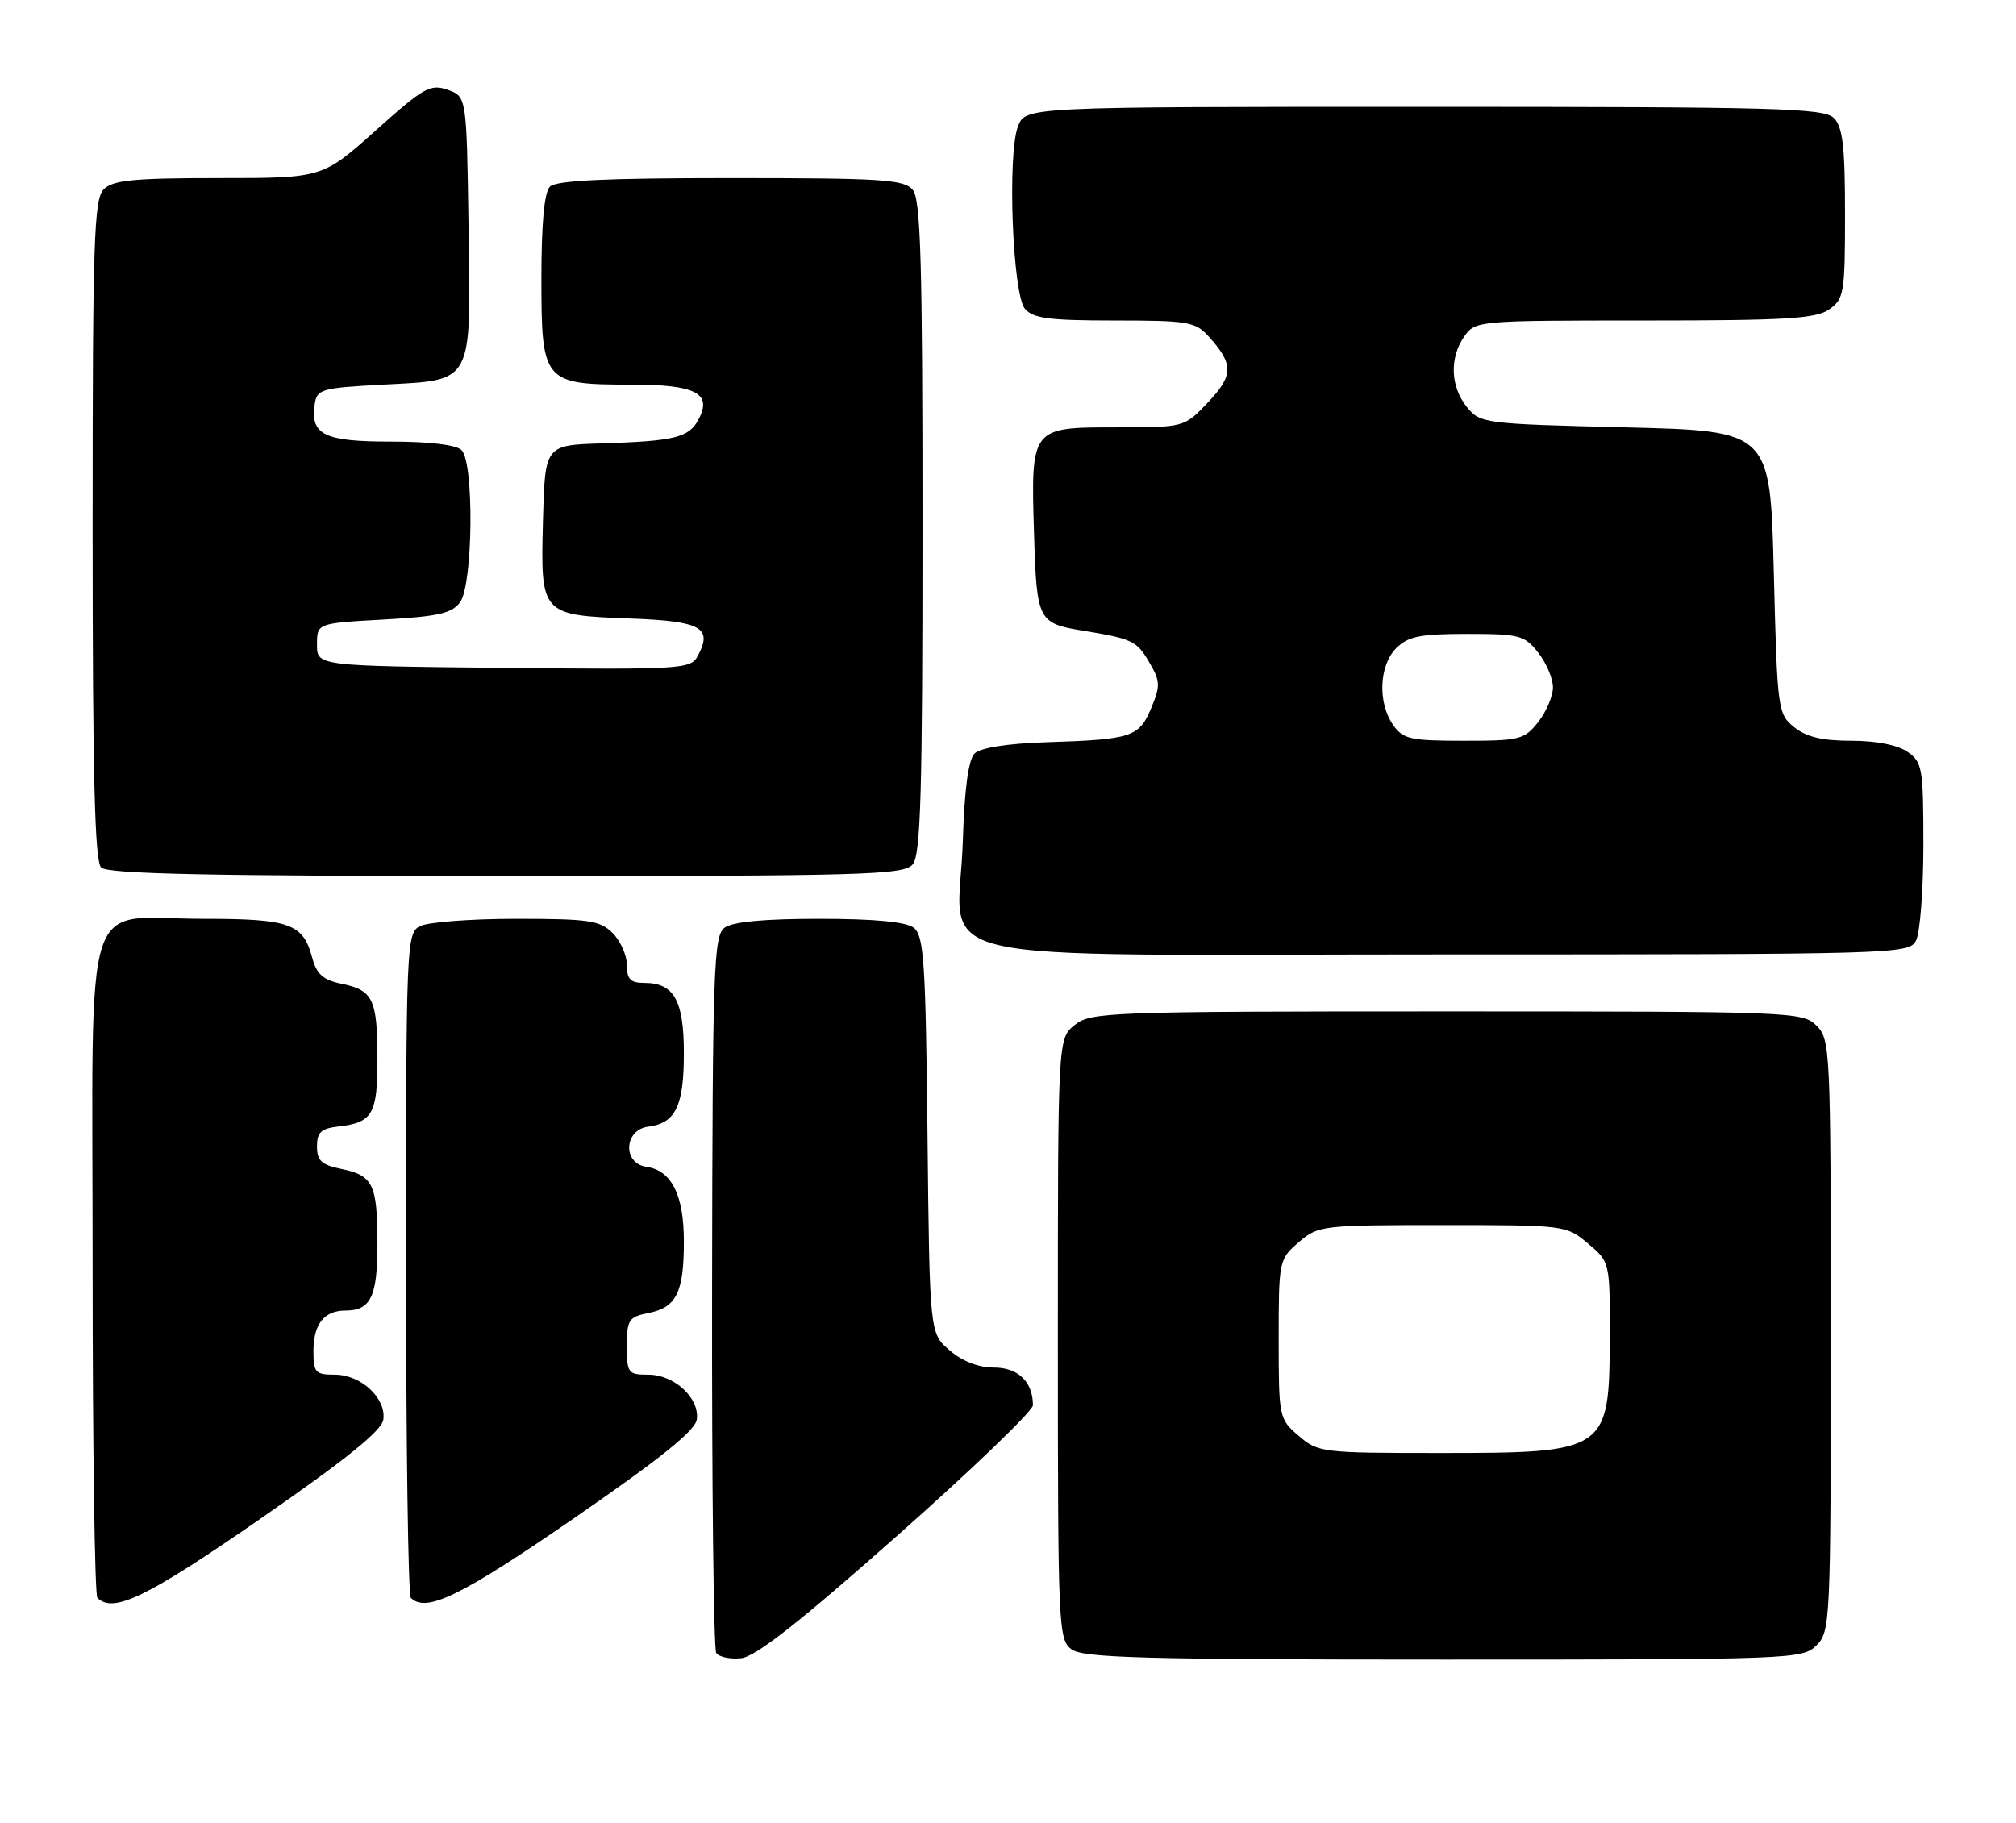 <?xml version="1.0" encoding="UTF-8" standalone="no"?>
<!DOCTYPE svg PUBLIC "-//W3C//DTD SVG 1.1//EN" "http://www.w3.org/Graphics/SVG/1.1/DTD/svg11.dtd" >
<svg xmlns="http://www.w3.org/2000/svg" xmlns:xlink="http://www.w3.org/1999/xlink" version="1.1" viewBox="0 0 283 256">
 <g >
 <path fill="currentColor"
d=" M 125.95 215.61 C 136.43 206.33 145.00 198.08 145.00 197.30 C 145.00 194.00 142.93 192.00 139.52 192.00 C 137.36 192.00 135.08 191.12 133.31 189.59 C 130.50 187.18 130.50 187.18 130.20 159.34 C 129.94 134.93 129.70 131.35 128.26 130.25 C 127.16 129.42 122.75 129.00 115.00 129.00 C 107.27 129.00 102.82 129.42 101.71 130.25 C 100.18 131.39 100.02 135.92 99.96 181.26 C 99.92 208.62 100.18 231.49 100.54 232.06 C 100.90 232.64 102.47 232.97 104.04 232.81 C 106.09 232.59 112.27 227.73 125.95 215.61 Z  M 255.00 231.00 C 256.94 229.06 257.00 227.67 257.00 187.50 C 257.00 147.33 256.94 145.94 255.00 144.00 C 253.05 142.05 251.67 142.00 203.11 142.00 C 155.48 142.00 153.11 142.09 150.86 143.91 C 148.50 145.82 148.50 145.82 148.50 187.99 C 148.50 228.58 148.57 230.21 150.44 231.58 C 152.06 232.76 160.82 233.00 202.69 233.00 C 251.67 233.00 253.05 232.95 255.00 231.00 Z  M 36.53 213.25 C 48.60 204.89 53.59 200.87 53.81 199.31 C 54.24 196.31 50.67 193.00 47.00 193.00 C 44.27 193.00 44.00 192.70 44.00 189.70 C 44.00 185.90 45.50 184.00 48.50 184.00 C 52.06 184.00 53.00 182.01 52.98 174.55 C 52.97 166.24 52.37 165.03 47.88 164.11 C 45.14 163.55 44.50 162.95 44.50 160.96 C 44.50 158.97 45.07 158.44 47.50 158.16 C 52.31 157.62 53.00 156.42 52.98 148.63 C 52.97 140.26 52.37 139.03 47.94 138.12 C 45.37 137.60 44.45 136.78 43.83 134.47 C 42.55 129.66 40.71 129.00 28.53 129.00 C 11.29 129.00 13.00 123.62 13.00 177.89 C 13.00 203.07 13.30 223.97 13.67 224.33 C 15.89 226.56 20.60 224.27 36.53 213.25 Z  M 80.50 213.21 C 92.61 204.86 97.59 200.87 97.81 199.31 C 98.24 196.31 94.67 193.00 91.00 193.00 C 88.16 193.00 88.00 192.78 88.00 188.97 C 88.00 185.29 88.26 184.90 91.04 184.34 C 94.96 183.56 96.00 181.45 96.00 174.29 C 96.00 167.77 94.27 164.32 90.74 163.82 C 87.37 163.34 87.59 158.62 91.00 158.18 C 94.84 157.69 96.00 155.30 96.00 147.88 C 96.00 140.44 94.62 138.00 90.43 138.00 C 88.50 138.00 88.00 137.48 88.00 135.50 C 88.00 134.12 87.10 132.10 86.00 131.00 C 84.23 129.23 82.67 129.00 72.43 129.00 C 66.07 129.00 60.00 129.47 58.93 130.04 C 57.06 131.04 57.00 132.62 57.00 177.37 C 57.00 202.83 57.30 223.97 57.67 224.33 C 59.81 226.48 64.68 224.11 80.50 213.21 Z  M 268.96 132.07 C 269.53 131.00 270.00 124.95 270.00 118.62 C 270.00 107.86 269.86 107.01 267.78 105.56 C 266.40 104.59 263.40 104.00 259.89 104.00 C 255.80 104.00 253.56 103.47 251.86 102.09 C 249.56 100.23 249.49 99.70 249.00 80.34 C 248.50 60.50 248.50 60.50 228.16 60.00 C 208.27 59.51 207.78 59.45 205.91 57.14 C 203.60 54.28 203.45 50.23 205.56 47.22 C 207.09 45.03 207.46 45.00 230.83 45.00 C 250.68 45.00 254.92 44.75 256.78 43.44 C 258.86 41.98 259.00 41.15 259.00 30.01 C 259.00 20.56 258.68 17.82 257.43 16.57 C 256.04 15.18 249.44 15.00 199.90 15.00 C 143.95 15.00 143.95 15.00 142.90 17.75 C 141.39 21.68 142.14 41.26 143.87 43.35 C 145.00 44.70 147.26 45.00 156.45 45.00 C 166.80 45.00 167.81 45.17 169.68 47.25 C 173.18 51.14 173.17 52.68 169.59 56.47 C 166.26 60.00 166.26 60.00 156.67 60.00 C 144.67 60.00 144.70 59.97 145.16 75.13 C 145.53 87.12 145.73 87.52 152.00 88.54 C 158.94 89.68 159.55 89.96 161.29 92.92 C 162.89 95.63 162.92 96.25 161.60 99.42 C 159.89 103.50 158.91 103.82 146.80 104.21 C 141.35 104.39 137.61 104.99 136.80 105.80 C 135.94 106.66 135.39 110.80 135.16 118.09 C 134.61 135.86 126.67 134.00 202.99 134.00 C 266.17 134.00 267.96 133.95 268.96 132.07 Z  M 128.13 121.35 C 129.25 120.00 129.50 111.26 129.50 74.00 C 129.50 36.74 129.25 28.00 128.13 26.65 C 126.92 25.20 123.85 25.00 102.58 25.00 C 85.11 25.00 78.07 25.33 77.20 26.20 C 76.40 27.00 76.00 31.34 76.00 39.14 C 76.00 53.66 76.29 54.00 88.60 54.00 C 97.71 54.00 100.03 55.21 98.04 58.92 C 96.69 61.44 94.72 61.93 84.50 62.25 C 76.50 62.50 76.50 62.50 76.22 73.10 C 75.87 86.34 75.90 86.37 88.58 86.84 C 98.45 87.21 100.08 88.12 97.95 92.09 C 96.96 93.95 95.78 94.02 70.71 93.77 C 44.50 93.50 44.50 93.50 44.50 90.50 C 44.50 87.50 44.50 87.50 53.84 86.98 C 61.54 86.55 63.44 86.12 64.59 84.54 C 66.40 82.07 66.57 64.97 64.80 63.20 C 64.05 62.45 60.34 62.00 54.92 62.00 C 45.52 62.00 43.57 61.06 44.17 56.81 C 44.48 54.63 45.02 54.47 53.83 54.00 C 66.55 53.32 66.11 54.15 65.77 31.55 C 65.50 13.55 65.50 13.55 62.83 12.61 C 60.41 11.76 59.47 12.29 52.72 18.34 C 45.27 25.00 45.27 25.00 30.71 25.00 C 18.80 25.00 15.86 25.29 14.57 26.57 C 13.19 27.95 13.00 33.68 13.00 74.37 C 13.00 108.99 13.30 120.90 14.20 121.80 C 15.10 122.70 29.11 123.00 71.08 123.00 C 121.65 123.00 126.88 122.85 128.13 121.35 Z  M 182.31 201.59 C 179.54 199.21 179.50 199.00 179.50 188.00 C 179.50 177.00 179.54 176.79 182.31 174.41 C 185.04 172.06 185.56 172.00 202.48 172.00 C 219.70 172.00 219.87 172.02 222.92 174.59 C 226.00 177.18 226.00 177.18 225.97 187.84 C 225.92 203.79 225.60 204.00 202.12 204.00 C 185.58 204.00 185.03 203.93 182.31 201.59 Z  M 195.56 101.78 C 193.37 98.66 193.59 93.41 196.00 91.00 C 197.66 89.34 199.33 89.00 205.93 89.00 C 213.30 89.00 214.00 89.18 215.93 91.63 C 217.07 93.08 218.00 95.27 218.00 96.50 C 218.00 97.73 217.07 99.92 215.93 101.37 C 213.98 103.84 213.34 104.00 205.48 104.00 C 197.97 104.00 196.95 103.77 195.56 101.78 Z "/>
</g>
</svg>